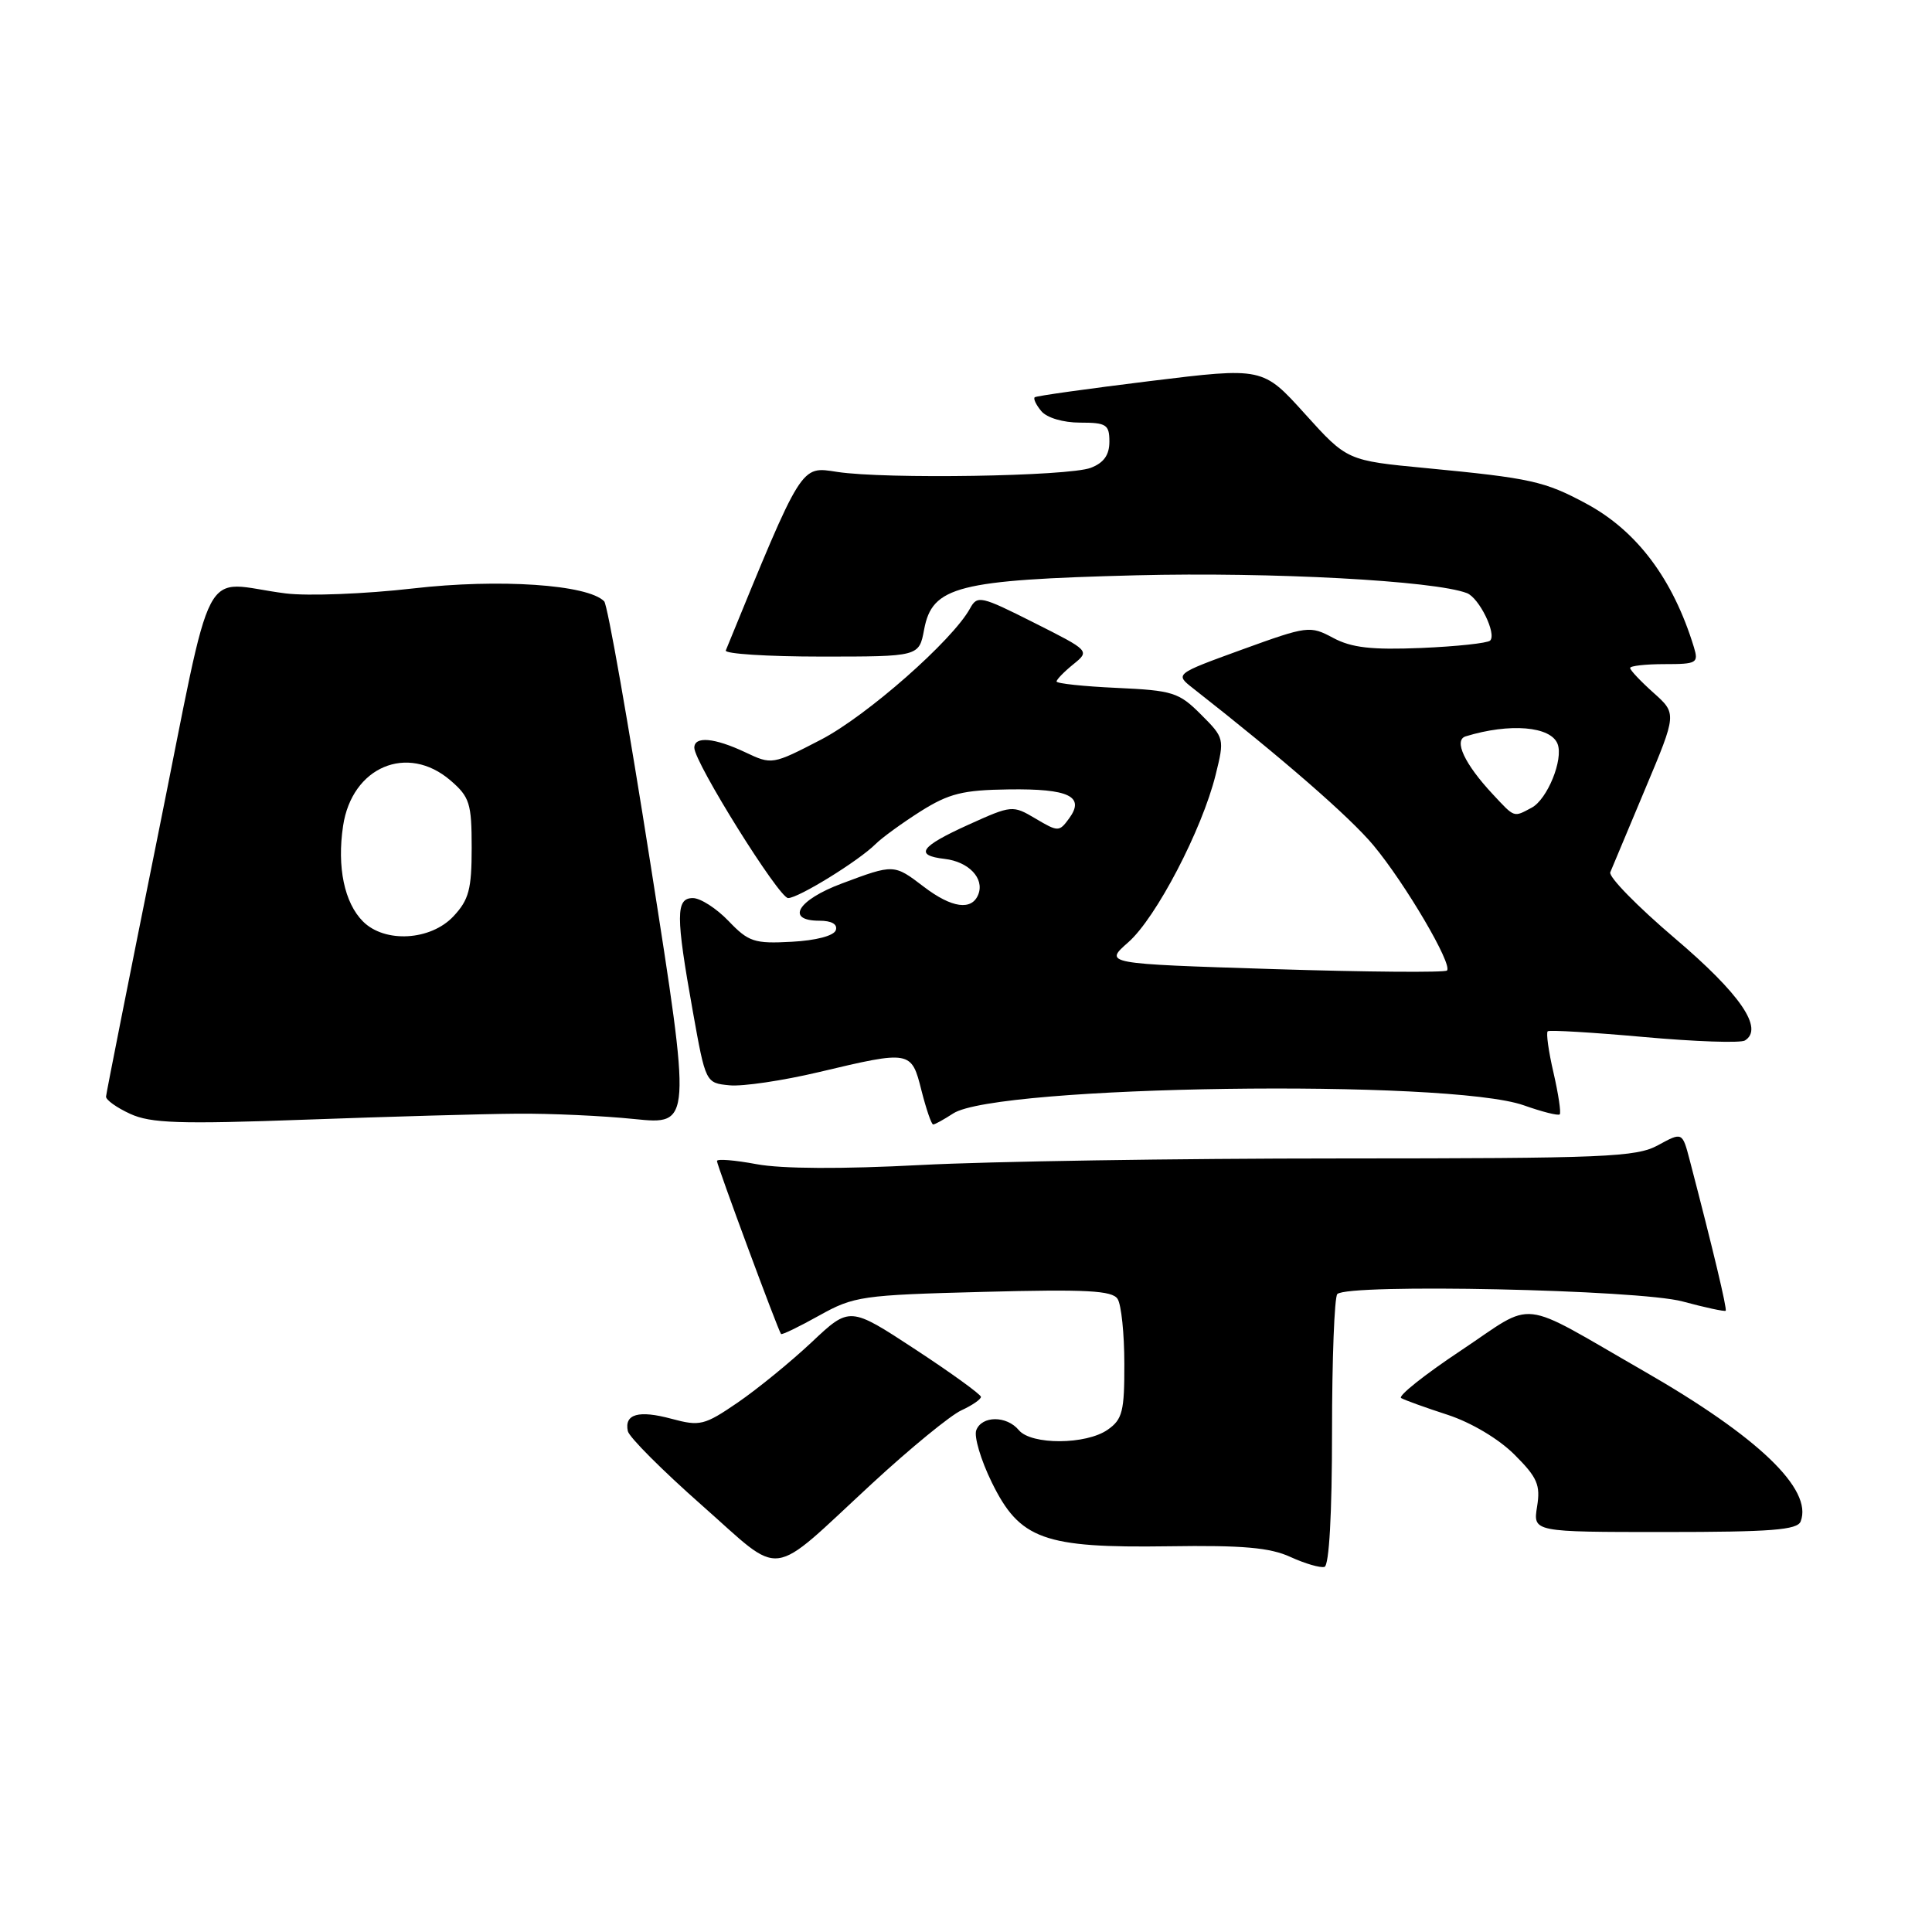 <?xml version="1.0" encoding="UTF-8" standalone="no"?>
<!DOCTYPE svg PUBLIC "-//W3C//DTD SVG 1.1//EN" "http://www.w3.org/Graphics/SVG/1.1/DTD/svg11.dtd" >
<svg xmlns="http://www.w3.org/2000/svg" xmlns:xlink="http://www.w3.org/1999/xlink" version="1.1" viewBox="0 0 256 256">
 <g >
 <path fill="currentColor"
d=" M 115.59 196.54 C 120.65 191.87 125.96 187.52 127.40 186.87 C 128.83 186.21 129.99 185.41 129.98 185.09 C 129.97 184.77 126.05 181.93 121.28 178.80 C 112.59 173.10 112.59 173.10 107.55 177.85 C 104.77 180.46 100.37 184.05 97.76 185.84 C 93.33 188.87 92.75 189.01 88.99 188.00 C 84.62 186.82 82.71 187.36 83.19 189.63 C 83.36 190.43 87.77 194.84 92.98 199.44 C 103.98 209.14 101.62 209.44 115.59 196.54 Z  M 176.50 189.75 C 176.50 180.09 176.82 171.86 177.20 171.47 C 178.60 170.06 217.19 170.88 222.95 172.45 C 225.95 173.26 228.52 173.81 228.66 173.68 C 228.87 173.46 226.99 165.57 223.90 153.74 C 222.92 149.99 222.92 149.99 219.71 151.74 C 216.81 153.33 212.77 153.49 177.50 153.50 C 156.05 153.50 131.07 153.89 122.00 154.37 C 111.57 154.92 103.57 154.88 100.25 154.26 C 97.36 153.72 95.00 153.53 95.00 153.84 C 95.00 154.41 103.09 176.26 103.49 176.76 C 103.60 176.91 105.87 175.81 108.54 174.32 C 113.15 171.75 114.17 171.60 130.30 171.18 C 143.96 170.82 147.39 171.00 148.09 172.12 C 148.58 172.88 148.98 176.74 148.98 180.69 C 149.00 187.00 148.73 188.08 146.78 189.44 C 143.92 191.45 136.65 191.48 135.00 189.50 C 133.39 187.56 130.10 187.57 129.36 189.51 C 129.04 190.34 129.96 193.45 131.41 196.41 C 135.12 203.99 138.28 205.13 154.86 204.89 C 164.66 204.74 168.29 205.06 171.00 206.31 C 172.93 207.19 174.95 207.78 175.50 207.62 C 176.12 207.43 176.50 200.59 176.50 189.75 Z  M 238.60 201.59 C 240.23 197.34 232.97 190.38 217.84 181.69 C 200.85 171.93 203.64 172.25 193.58 178.95 C 188.76 182.15 185.20 184.99 185.66 185.25 C 186.12 185.52 188.89 186.52 191.82 187.47 C 194.96 188.50 198.59 190.66 200.68 192.75 C 203.71 195.77 204.14 196.77 203.67 199.64 C 203.13 203.00 203.13 203.00 220.59 203.00 C 234.70 203.00 238.17 202.73 238.60 201.59 Z  M 68.50 147.57 C 72.90 147.53 79.91 147.85 84.07 148.28 C 91.63 149.05 91.63 149.05 86.24 114.78 C 83.28 95.92 80.50 80.13 80.06 79.68 C 77.89 77.45 66.15 76.66 54.75 77.97 C 48.40 78.70 40.80 79.00 37.85 78.63 C 26.34 77.18 28.54 72.99 20.86 111.00 C 17.14 129.43 14.08 144.86 14.05 145.30 C 14.02 145.74 15.46 146.77 17.25 147.59 C 19.97 148.84 23.77 148.97 40.50 148.36 C 51.50 147.96 64.10 147.60 68.50 147.57 Z  M 126.30 147.54 C 132.01 143.80 191.96 142.95 201.91 146.46 C 204.33 147.32 206.47 147.86 206.67 147.66 C 206.87 147.46 206.50 144.98 205.85 142.15 C 205.19 139.32 204.85 136.85 205.08 136.65 C 205.31 136.46 211.05 136.80 217.83 137.41 C 224.61 138.02 230.63 138.23 231.21 137.87 C 233.75 136.30 230.61 131.71 221.94 124.34 C 216.98 120.12 213.12 116.18 213.37 115.58 C 213.61 114.99 215.70 110.01 218.00 104.53 C 222.19 94.56 222.19 94.56 219.09 91.79 C 217.39 90.27 216.00 88.80 216.00 88.51 C 216.00 88.23 218.06 88.00 220.57 88.00 C 224.84 88.00 225.09 87.86 224.45 85.75 C 221.69 76.73 216.90 70.34 210.18 66.73 C 204.66 63.76 202.84 63.36 189.00 62.03 C 178.50 61.03 178.50 61.03 172.91 54.84 C 167.33 48.66 167.33 48.66 152.41 50.49 C 144.21 51.50 137.32 52.46 137.11 52.64 C 136.89 52.81 137.28 53.64 137.98 54.48 C 138.72 55.36 140.87 56.00 143.12 56.00 C 146.60 56.00 147.00 56.26 147.00 58.52 C 147.00 60.29 146.26 61.33 144.53 61.99 C 141.55 63.12 117.35 63.51 110.93 62.53 C 106.05 61.78 106.37 61.27 96.17 86.19 C 95.98 86.63 101.67 87.00 108.81 87.00 C 121.78 87.00 121.78 87.00 122.45 83.42 C 123.52 77.69 126.87 76.84 150.57 76.23 C 168.48 75.78 190.07 76.94 194.37 78.59 C 195.99 79.21 198.34 83.99 197.45 84.88 C 197.11 85.22 193.00 85.66 188.32 85.86 C 181.73 86.13 179.10 85.83 176.66 84.53 C 173.58 82.88 173.27 82.92 164.58 86.07 C 155.67 89.31 155.67 89.31 158.08 91.20 C 169.96 100.51 178.84 108.24 181.98 112.00 C 186.19 117.05 192.52 127.82 191.73 128.60 C 191.45 128.88 181.11 128.80 168.74 128.41 C 146.27 127.70 146.27 127.70 149.51 124.85 C 153.18 121.63 159.28 109.94 161.08 102.66 C 162.26 97.89 162.24 97.77 159.13 94.67 C 156.21 91.74 155.39 91.49 147.99 91.15 C 143.59 90.95 140.00 90.57 140.00 90.30 C 140.00 90.04 141.00 89.01 142.21 88.03 C 144.42 86.24 144.42 86.24 136.99 82.50 C 129.96 78.96 129.50 78.85 128.53 80.63 C 126.20 84.87 114.85 94.86 108.78 98.01 C 102.35 101.34 102.27 101.35 98.75 99.68 C 94.68 97.76 92.00 97.51 92.00 99.08 C 92.00 101.02 103.22 119.00 104.43 119.00 C 105.80 119.00 113.80 114.06 116.02 111.84 C 116.86 111.00 119.55 109.05 121.99 107.50 C 125.75 105.14 127.57 104.68 133.67 104.60 C 141.65 104.49 143.80 105.53 141.66 108.45 C 140.35 110.24 140.21 110.24 137.22 108.47 C 134.18 106.67 134.07 106.68 128.32 109.28 C 121.92 112.18 121.11 113.34 125.18 113.81 C 128.35 114.18 130.45 116.38 129.64 118.49 C 128.79 120.70 126.13 120.34 122.41 117.50 C 118.45 114.48 118.46 114.48 111.54 117.07 C 105.68 119.26 104.04 122.00 108.58 122.00 C 110.20 122.00 111.01 122.47 110.75 123.25 C 110.51 123.99 108.14 124.62 104.90 124.79 C 99.96 125.06 99.19 124.81 96.54 122.04 C 94.94 120.37 92.81 119.00 91.81 119.00 C 89.53 119.00 89.53 121.31 91.80 134.00 C 93.50 143.50 93.50 143.50 96.67 143.81 C 98.41 143.98 103.73 143.19 108.50 142.06 C 120.66 139.17 120.77 139.19 122.10 144.50 C 122.73 146.97 123.42 149.00 123.65 149.00 C 123.88 149.00 125.07 148.34 126.30 147.54 Z  M 48.10 122.10 C 45.63 119.63 44.64 114.89 45.46 109.44 C 46.63 101.61 53.98 98.50 59.69 103.41 C 62.23 105.60 62.50 106.44 62.50 112.33 C 62.50 117.84 62.13 119.23 60.08 121.42 C 57.05 124.64 50.99 124.99 48.10 122.10 Z  M 197.81 105.25 C 194.06 101.24 192.58 98.07 194.21 97.57 C 200.05 95.78 205.49 96.23 206.39 98.58 C 207.18 100.64 205.03 105.91 202.96 107.02 C 200.53 108.32 200.74 108.39 197.81 105.25 Z "/>
</g>
</svg>